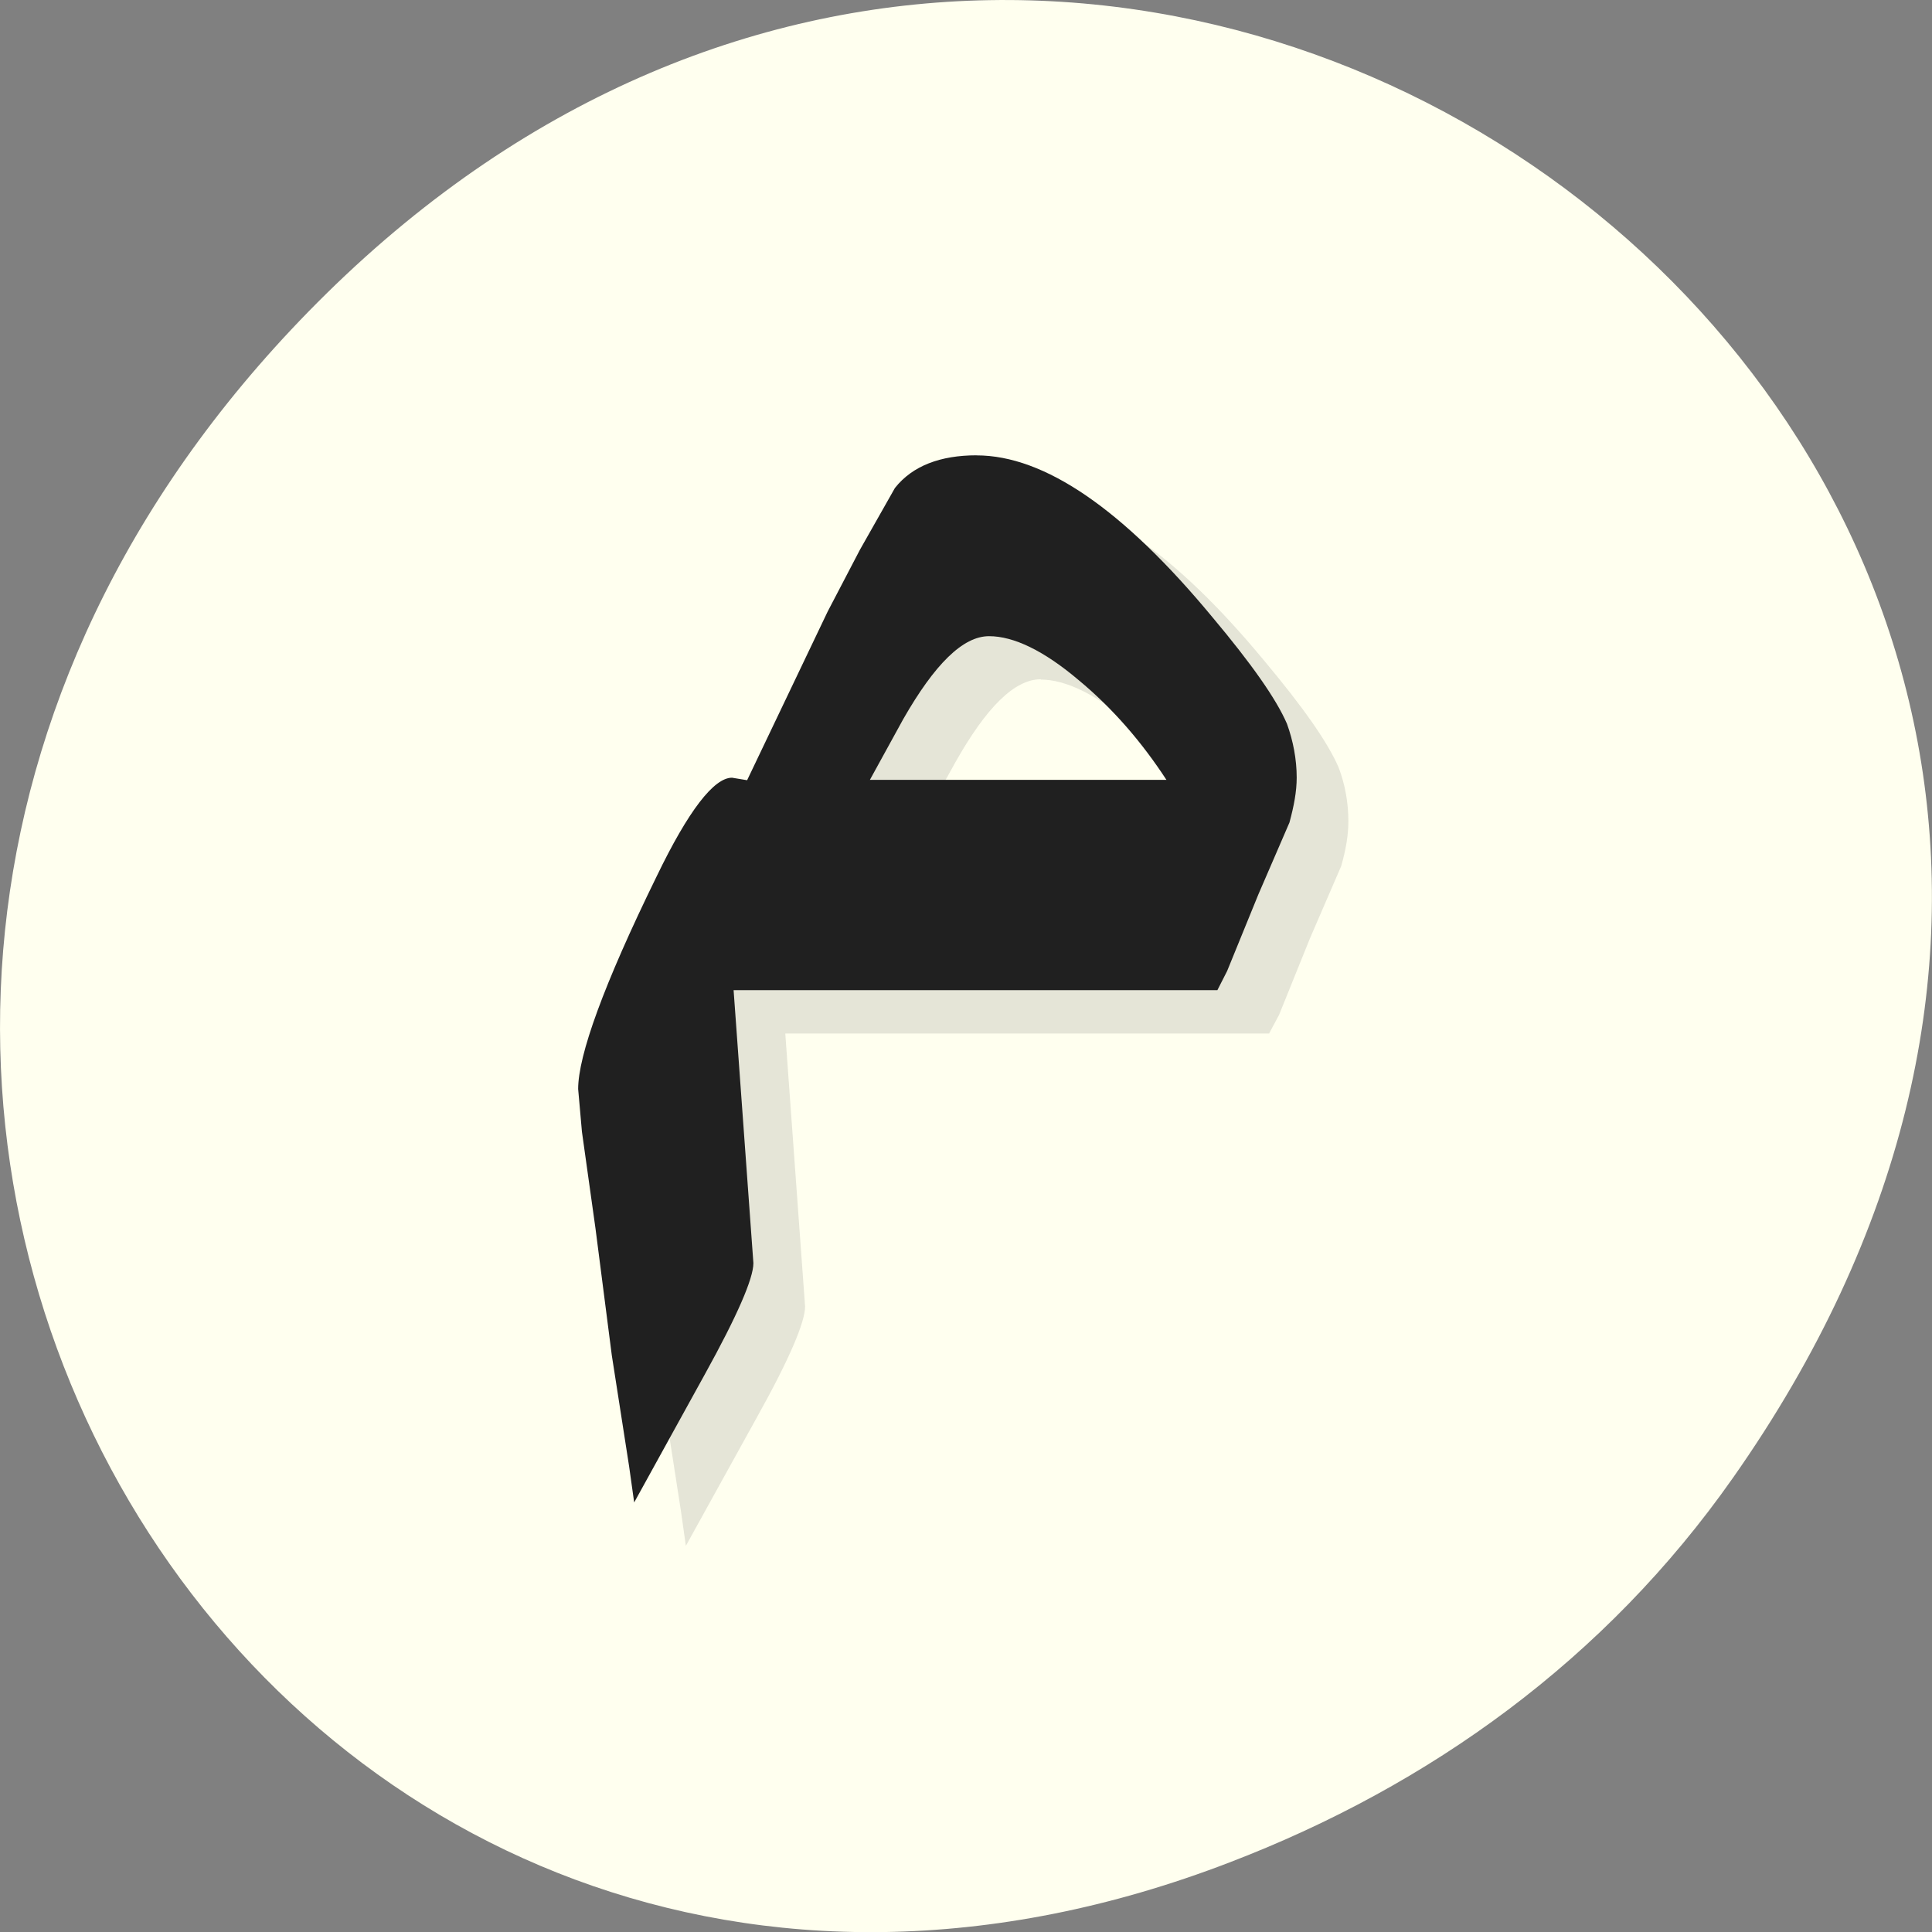 <svg xmlns="http://www.w3.org/2000/svg" viewBox="0 0 24 24"><rect x="0" y="0" width="24" height="24" fill="#808080" stroke="none"/><path d="m 21.527 18.359 c 8.629 -12.273 -7.309 -24.711 -17.473 -14.711 c -9.578 9.426 -0.699 24.07 11.219 19.488 c 2.488 -0.953 4.672 -2.523 6.254 -4.777" fill="#ffffef"/><path d="m 12.77 6.199 c -0.449 0 -0.797 0.125 -1.016 0.402 l -0.434 0.77 l -0.398 0.766 l -1 2.094 l -0.184 -0.027 c -0.227 0 -0.543 0.402 -0.941 1.23 c -0.652 1.34 -0.973 2.219 -0.973 2.637 l 0.047 0.527 l 0.172 1.203 l 0.199 1.574 l 0.215 1.383 l 0.063 0.445 l 0.879 -1.59 c 0.406 -0.727 0.602 -1.188 0.602 -1.383 l -0.246 -3.391 h 6.01 l 0.125 -0.234 l 0.383 -0.949 l 0.387 -0.895 c 0.059 -0.203 0.09 -0.387 0.09 -0.559 c 0 -0.223 -0.039 -0.453 -0.121 -0.668 c -0.133 -0.309 -0.438 -0.746 -0.926 -1.328 c -1.109 -1.34 -2.086 -2.01 -2.93 -2.01 m 0.156 2.246 c 0.305 0 0.684 0.18 1.109 0.543 c 0.434 0.359 0.793 0.781 1.094 1.242 h -3.684 l 0.418 -0.754 c 0.387 -0.688 0.738 -1.035 1.063 -1.035" fill-opacity="0.102"/><path d="m 12.133 5.656 c -0.449 0 -0.797 0.129 -1.016 0.406 l -0.434 0.766 l -0.402 0.77 l -1 2.094 l -0.188 -0.031 c -0.223 0 -0.539 0.402 -0.938 1.23 c -0.656 1.34 -0.973 2.219 -0.973 2.637 l 0.047 0.531 l 0.168 1.199 l 0.203 1.578 l 0.215 1.379 l 0.063 0.449 l 0.879 -1.594 c 0.402 -0.727 0.602 -1.188 0.602 -1.379 l -0.246 -3.391 h 6.01 l 0.121 -0.238 l 0.387 -0.949 l 0.387 -0.895 c 0.055 -0.203 0.09 -0.383 0.09 -0.559 c 0 -0.223 -0.043 -0.453 -0.121 -0.668 c -0.133 -0.309 -0.441 -0.746 -0.926 -1.324 c -1.109 -1.34 -2.086 -2.01 -2.93 -2.01 m 0.156 2.246 c 0.305 0 0.68 0.18 1.109 0.543 c 0.434 0.359 0.793 0.781 1.094 1.242 h -3.684 l 0.414 -0.754 c 0.391 -0.684 0.742 -1.031 1.066 -1.031" fill="#202020"/></svg>